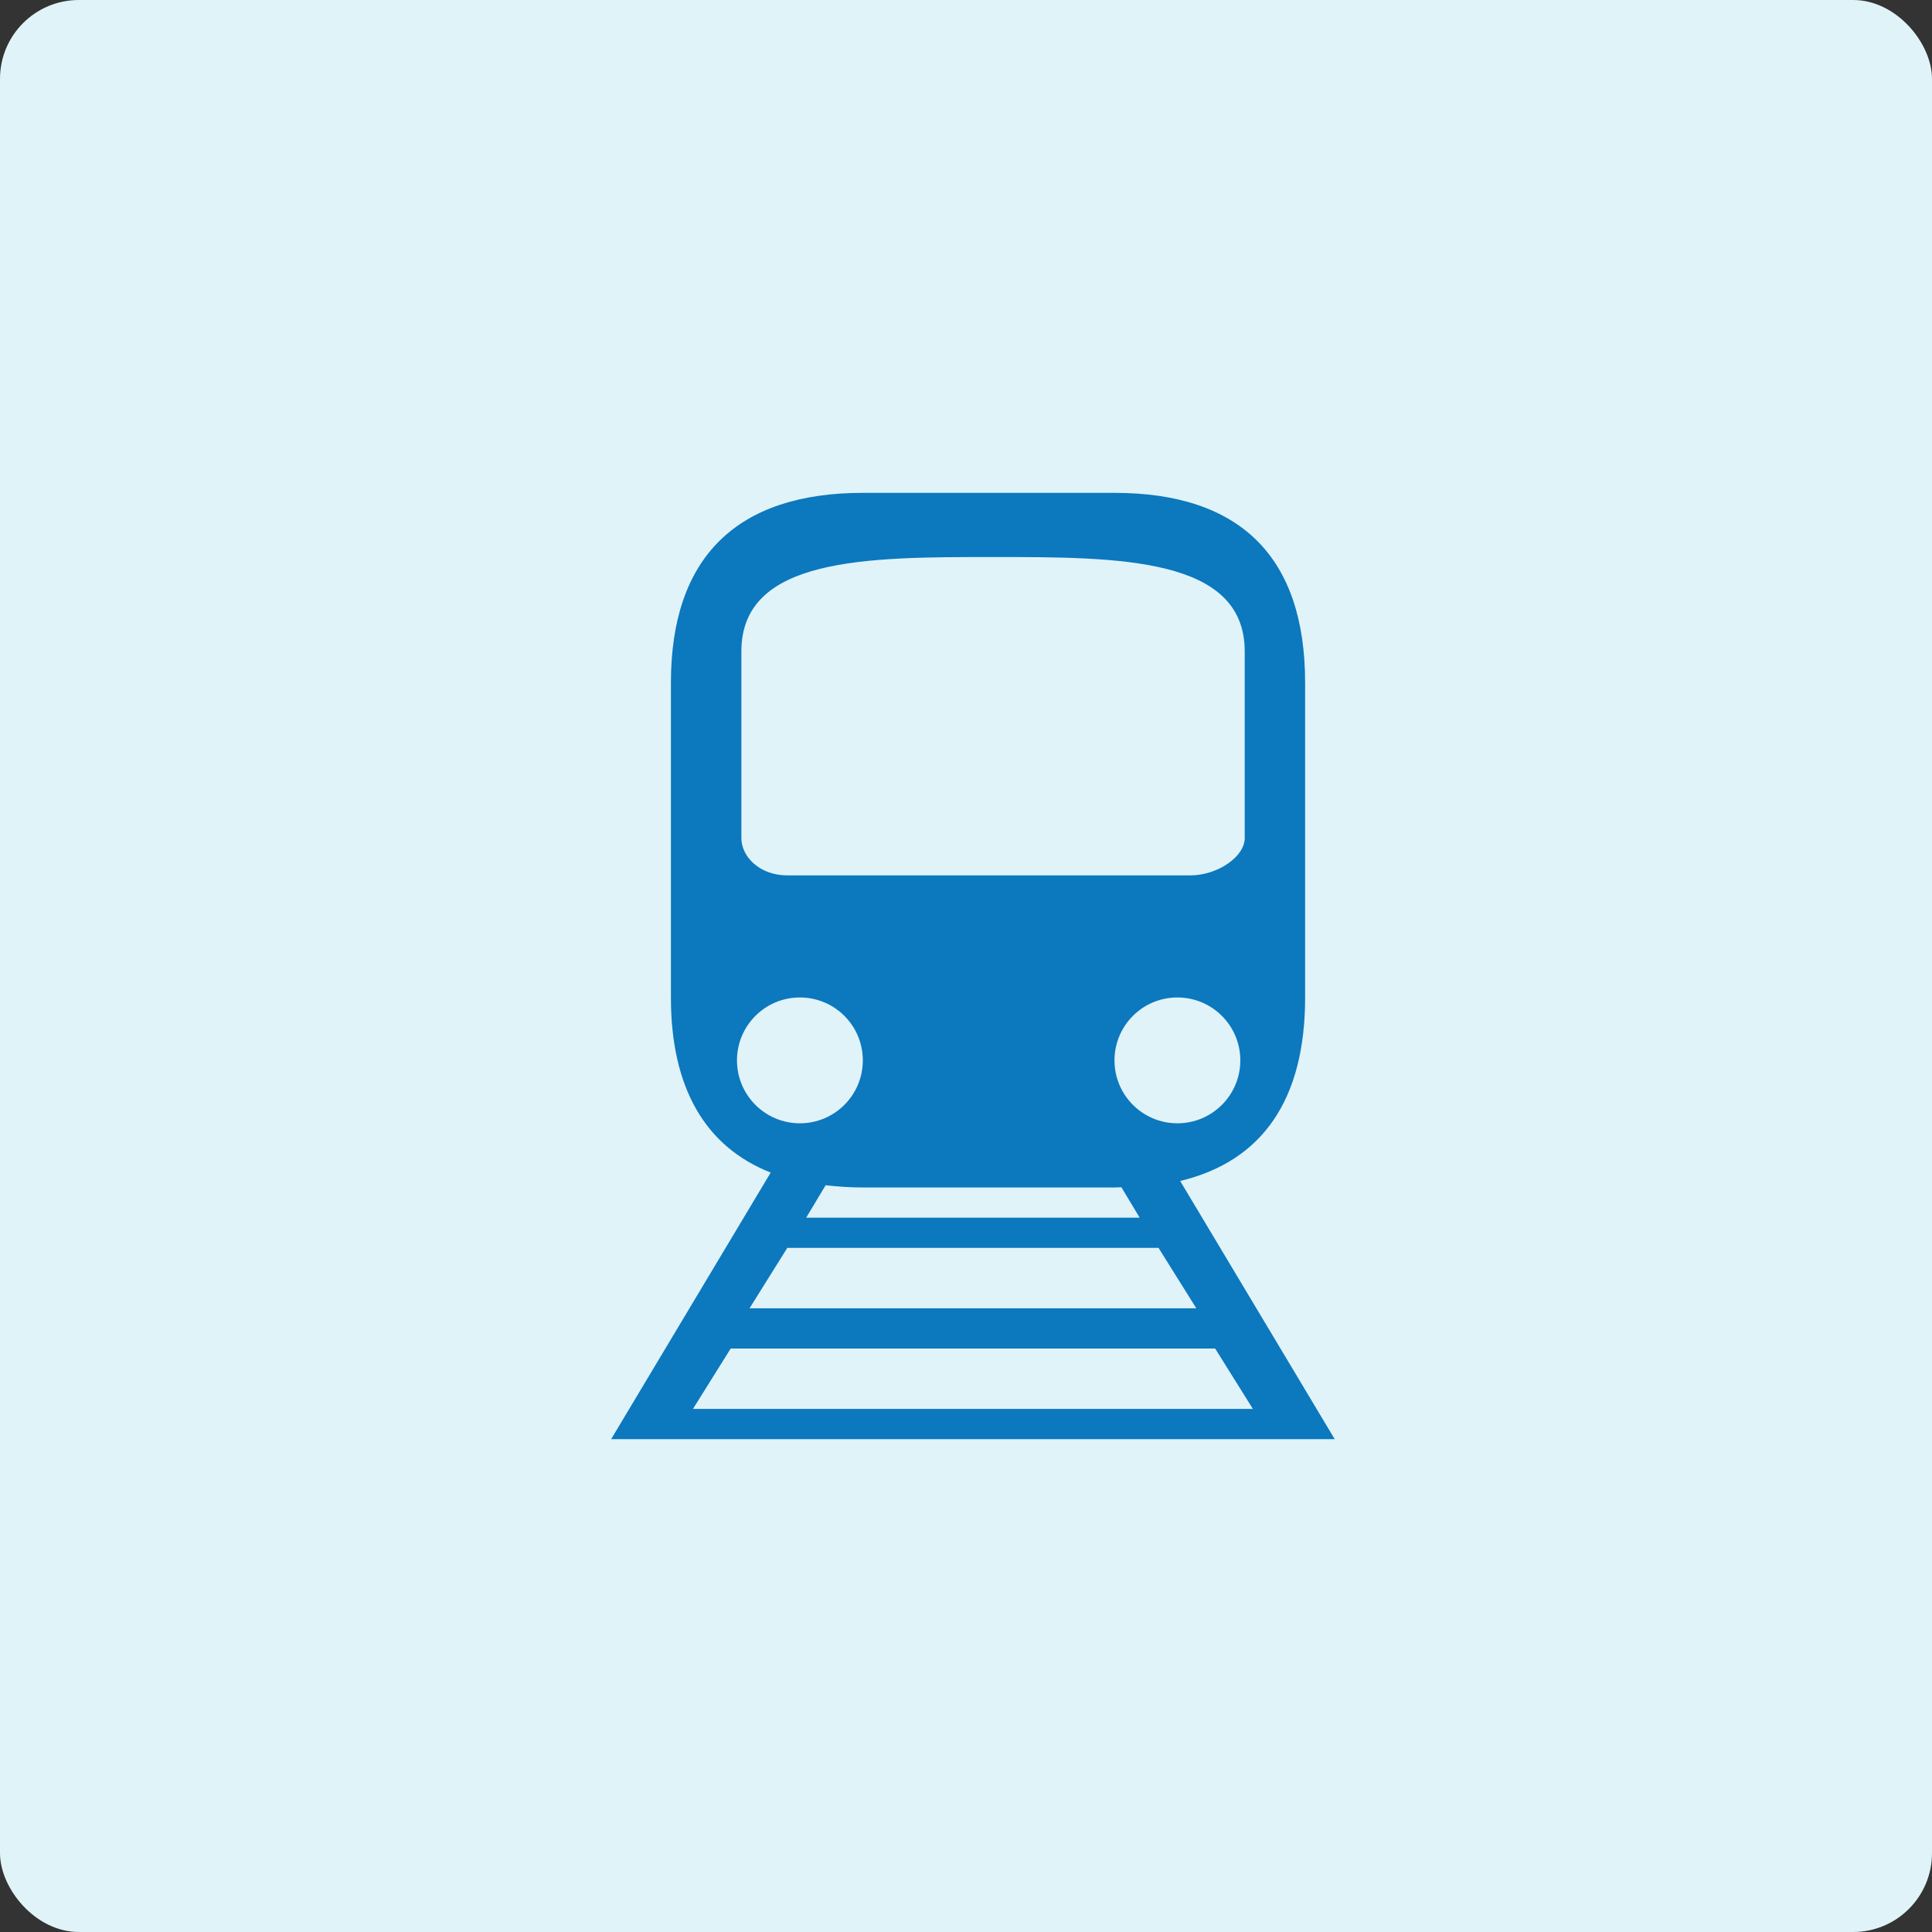 <?xml version="1.0" encoding="UTF-8" standalone="no"?>
<svg width="98px" height="98px" viewBox="0 0 98 98" version="1.1" xmlns="http://www.w3.org/2000/svg" xmlns:xlink="http://www.w3.org/1999/xlink">
    <rect x="0" y="0" width="98" height="98" fill="#333333" stroke="none"/>
    <!-- Generator: sketchtool 39.1 (31720) - http://www.bohemiancoding.com/sketch -->
    <title>EE5BCA2B-2114-46BC-9C86-B7E3790E3366</title>
    <desc>Created with sketchtool.</desc>
    <defs>
        <rect id="path-1" x="0" y="0" width="98" height="98" rx="4"></rect>
    </defs>
    <g id="3.Move" stroke="none" stroke-width="1" fill="none" fill-rule="evenodd">
        <g id="3.1.0-Move" transform="translate(-48, -833)">
            <g id="List" transform="translate(28, 181)">
                <g id="Item-Copy-3" transform="translate(0, 632)">
                    <g id="mv_public_transport" transform="translate(20, 20)">
                        <mask id="mask-2" fill="white">
                            <use xlink:href="#path-1"></use>
                        </mask>
                        <use id="Mask" fill="#E0F3F9" xlink:href="#path-1"></use>
                        <path d="M59.864,59.905 C64.053,58.899 66.202,55.753 66.202,50.596 L66.202,34.638 C66.202,28.255 62.915,25 56.532,25 L43.766,25 C37.383,25 34.032,28.255 34.032,34.638 L34.032,50.596 C34.032,55.173 35.766,58.165 39.093,59.479 L31,73 L67.702,73 L59.864,59.905 Z M59.723,56.979 C57.96,56.979 56.532,55.55 56.532,53.787 C56.532,52.024 57.96,50.596 59.723,50.596 C61.486,50.596 62.915,52.024 62.915,53.787 C62.915,55.55 61.486,56.979 59.723,56.979 L59.723,56.979 Z M37.606,33.042 C37.606,28.255 43.989,28.255 50.372,28.255 C56.755,28.255 63.138,28.255 63.138,33.042 L63.138,42.511 C63.138,43.452 61.771,44.404 60.362,44.404 L39.936,44.404 C38.527,44.404 37.606,43.452 37.606,42.511 L37.606,33.042 Z M37.383,53.787 C37.383,52.024 38.811,50.596 40.574,50.596 C42.338,50.596 43.766,52.024 43.766,53.787 C43.766,55.55 42.338,56.979 40.574,56.979 C38.811,56.979 37.383,55.55 37.383,53.787 L37.383,53.787 Z M43.766,60.234 L56.532,60.234 C56.652,60.234 56.763,60.226 56.883,60.223 L57.809,61.766 L40.893,61.766 L41.88,60.12 C42.478,60.189 43.101,60.234 43.766,60.234 L43.766,60.234 Z M39.936,63.298 L58.766,63.298 L60.681,66.362 L38.021,66.362 L39.936,63.298 Z M50.149,71.468 L35.149,71.468 L37.064,68.404 L61.638,68.404 L63.553,71.468 L50.149,71.468 Z" id="Page-1" fill="#0C78BE" mask="url(#mask-2)"></path>
                    </g>
                </g>
            </g>
        </g>
    </g>
</svg>